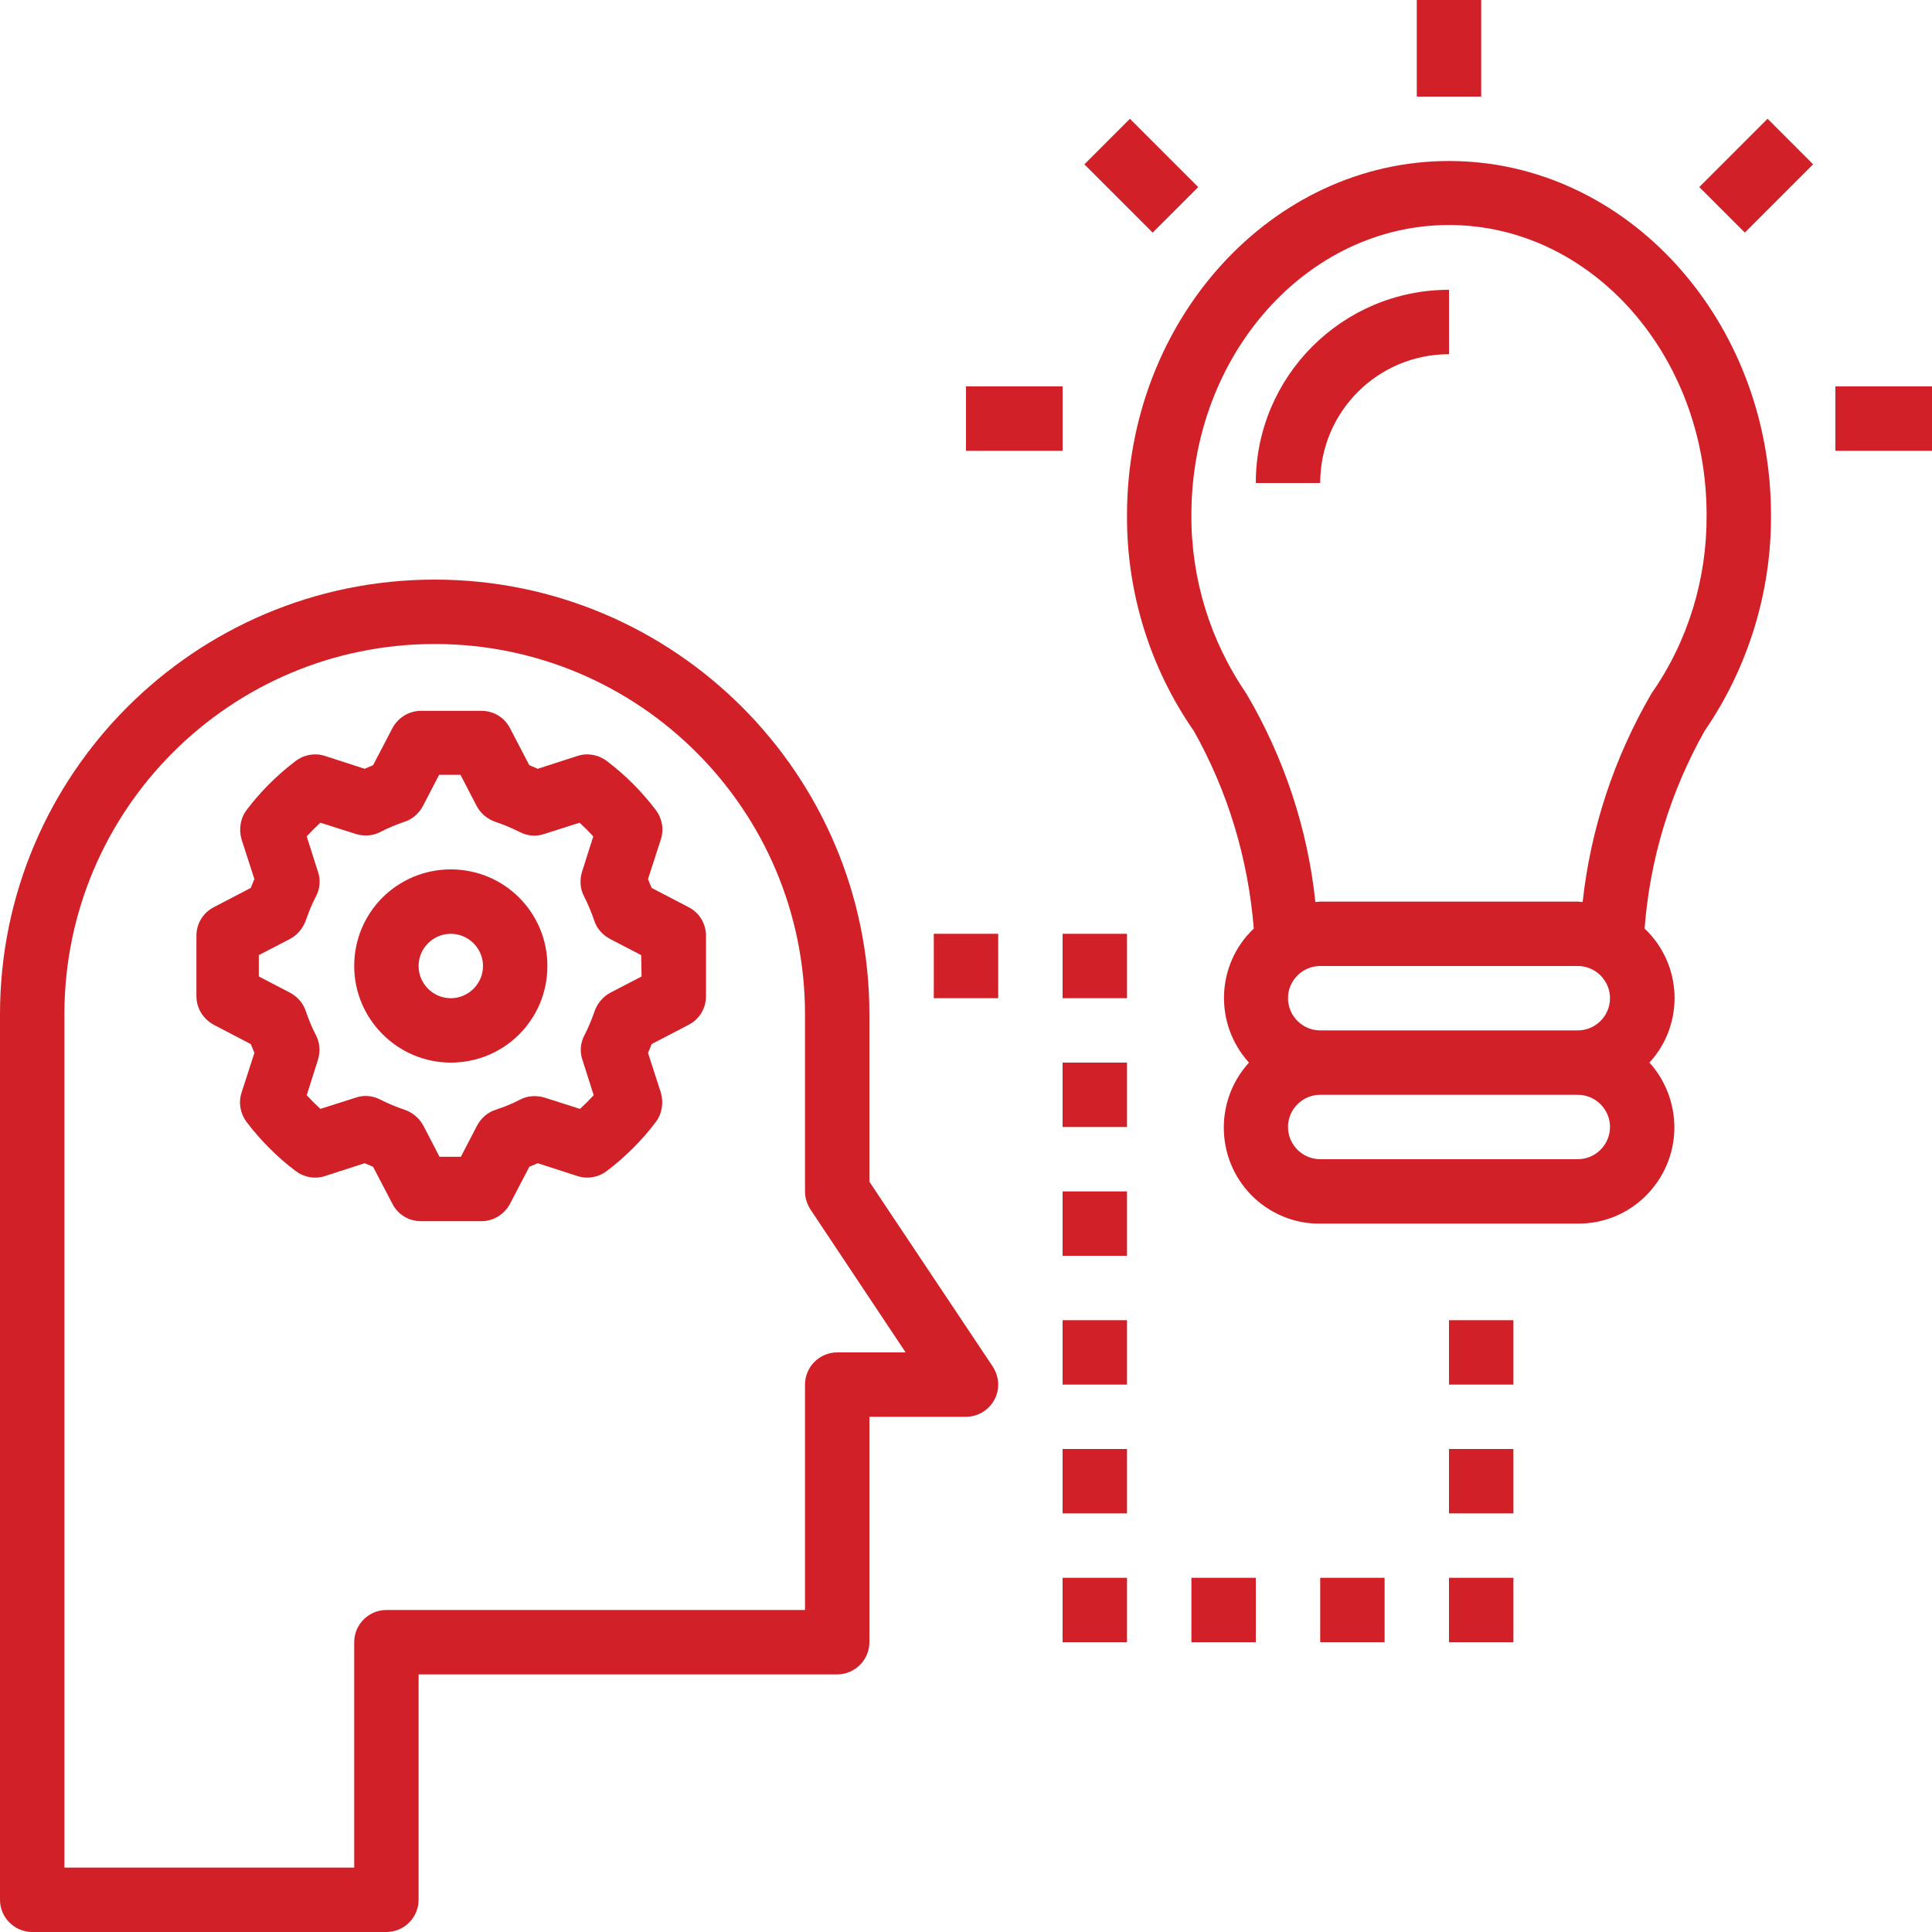 <?xml version="1.0" encoding="utf-8"?>
<!-- Generator: Adobe Illustrator 23.0.2, SVG Export Plug-In . SVG Version: 6.00 Build 0)  -->
<svg version="1.1" id="Capa_1" xmlns="http://www.w3.org/2000/svg" xmlns:xlink="http://www.w3.org/1999/xlink" x="0px" y="0px"
	 viewBox="0 0 480 480" style="enable-background:new 0 0 480 480;" xml:space="preserve">
<style type="text/css">
	.st0{fill:#D12027;}
</style>
<g>
	<g>
		<path class="st0" d="M246.7,339.6l-30.7-46V252c0-59.6-48.4-108-108-108S0,192.4,0,252v220c0,4.4,3.6,8,8,8c0,0,0,0,0,0h88
			c4.4,0,8-3.6,8-8c0,0,0,0,0,0v-56h104c4.4,0,8-3.6,8-8c0,0,0,0,0,0v-56h24c4.4,0,8-3.6,8-8C248,342.4,247.5,340.9,246.7,339.6z
			 M208,336c-4.4,0-8,3.6-8,8c0,0,0,0,0,0v56H96c-4.4,0-8,3.6-8,8c0,0,0,0,0,0v56H16V252c0-50.8,41.2-92,92-92s92,41.2,92,92v44
			c0,1.6,0.5,3.1,1.3,4.4l23.7,35.6H208z"/>
	</g>
</g>
<g>
	<g>
		<path class="st0" d="M112,216c-13.3,0-24,10.7-24,24c0,13.2,10.8,24,24,24c13.3,0,24-10.7,24-24S125.3,216,112,216z M112,248
			c-4.4,0-8-3.6-8-8c0-4.4,3.6-8,8-8c4.4,0,8,3.6,8,8S116.4,248,112,248z"/>
	</g>
</g>
<g>
	<g>
		<path class="st0" d="M171.1,225.4l-9.2-4.8c-0.3-0.7-0.6-1.4-0.9-2.2l3.2-9.9c0.8-2.5,0.3-5.2-1.3-7.3c-3.5-4.6-7.6-8.7-12.1-12.1
			c-2.1-1.6-4.8-2.1-7.3-1.3l-9.9,3.2c-0.7-0.3-1.4-0.6-2.1-0.9l-4.8-9.2c-1.4-2.7-4.1-4.3-7.1-4.3h-15c-3,0-5.7,1.7-7.1,4.3
			l-4.8,9.2c-0.7,0.3-1.4,0.6-2.1,0.9l-9.9-3.2c-2.5-0.8-5.2-0.3-7.3,1.3c-4.6,3.5-8.7,7.6-12.1,12.1c-1.6,2.1-2,4.8-1.3,7.3
			l3.2,9.9c-0.3,0.7-0.6,1.4-0.9,2.2l-9.2,4.8c-2.7,1.4-4.3,4.1-4.3,7.1v15c0,3,1.7,5.7,4.3,7.1l9.2,4.8c0.3,0.7,0.6,1.4,0.9,2.2
			l-3.2,9.9c-0.8,2.5-0.3,5.2,1.3,7.3c3.5,4.6,7.6,8.7,12.1,12.1c2.1,1.6,4.8,2.1,7.3,1.3l9.9-3.2c0.7,0.3,1.4,0.6,2.1,0.9l4.8,9.2
			c1.4,2.7,4.1,4.3,7.1,4.3h15c3,0,5.7-1.7,7.1-4.3l4.8-9.2c0.7-0.3,1.4-0.6,2.1-0.9l9.9,3.2c2.5,0.8,5.2,0.3,7.3-1.3
			c4.6-3.5,8.7-7.6,12.1-12.1c1.6-2.1,2-4.8,1.3-7.3l-3.2-9.9c0.3-0.7,0.6-1.4,0.9-2.2l9.2-4.8c2.7-1.4,4.3-4.1,4.3-7.1v-15
			C175.4,229.5,173.8,226.8,171.1,225.4z M159.4,242.6l-7.7,4c-1.9,1-3.3,2.7-4,4.7c-0.7,2-1.5,4-2.5,5.9c-1,1.9-1.2,4.1-0.5,6.1
			l2.8,8.8c-1.1,1.2-2.2,2.3-3.4,3.4l-8.8-2.8c-2-0.6-4.2-0.5-6.1,0.5c-1.9,1-3.9,1.8-6,2.5c-2,0.6-3.7,2.1-4.7,4l-4,7.7h-5.3
			l-4-7.7c-1-1.9-2.7-3.3-4.7-4c-2.1-0.7-4-1.5-6-2.5c-1.9-1-4.1-1.2-6.1-0.5l-8.8,2.8c-1.2-1.1-2.3-2.2-3.4-3.4l2.8-8.8
			c0.6-2,0.5-4.2-0.5-6.1c-1-1.9-1.8-3.9-2.5-5.9c-0.6-2-2.1-3.7-4-4.7l-7.7-4v-5.3l7.7-4c1.9-1,3.3-2.7,4-4.7c0.7-2,1.5-4,2.5-5.9
			c1-1.9,1.2-4.1,0.5-6.1l-2.8-8.8c1.1-1.2,2.2-2.3,3.4-3.4l8.8,2.8c2,0.6,4.2,0.5,6.1-0.5c1.9-1,3.9-1.8,5.9-2.5
			c2-0.6,3.7-2.1,4.7-4l4-7.7h5.3l4,7.7c1,1.9,2.7,3.3,4.7,4c2.1,0.7,4,1.5,6,2.5c1.9,1,4.1,1.2,6.1,0.5l8.8-2.8
			c1.2,1.1,2.3,2.2,3.4,3.4l-2.8,8.8c-0.6,2-0.5,4.2,0.5,6.1c1,1.9,1.8,3.9,2.5,5.9c0.6,2,2.1,3.7,4,4.7l7.7,4L159.4,242.6
			L159.4,242.6z"/>
	</g>
</g>
<g>
	<g>
		<path class="st0" d="M440,128c0-48.5-35.9-88-80-88s-80,39.5-80,88c-0.1,19.2,5.7,37.9,16.6,53.6c8.5,15.1,13.5,31.8,14.9,49.1
			c-9.4,8.9-9.9,23.7-1.2,33.3c-8.9,9.8-8.2,24.9,1.5,33.8c4.4,4,10.2,6.3,16.2,6.2h64c13.2,0.1,23.9-10.6,24-23.8
			c0-6-2.2-11.8-6.2-16.2c8.8-9.6,8.2-24.4-1.2-33.3c1.3-17.3,6.4-34,14.9-49.1C434.3,165.9,440.1,147.1,440,128z M392,288h-64
			c-4.4,0-8-3.6-8-8s3.6-8,8-8h64c4.4,0,8,3.6,8,8S396.4,288,392,288z M392,256h-64c-4.4,0-8-3.6-8-8s3.6-8,8-8h64c4.4,0,8,3.6,8,8
			C400,252.4,396.4,256,392,256z M393.2,224.1c-0.4,0-0.8-0.1-1.2-0.1h-64c-0.4,0-0.8,0.1-1.2,0.1c-1.9-18.2-7.8-35.9-17.1-51.7
			c-9-13.1-13.8-28.6-13.7-44.5c0-39.7,28.7-72,64-72s64,32.3,64,72c0.1,15.9-4.6,31.4-13.7,44.4C401,188.3,395.2,205.9,393.2,224.1
			z"/>
	</g>
</g>
<g>
	<g>
		<path class="st0" d="M312,120h16c0-17.7,14.3-32,32-32V72C333.5,72,312,93.5,312,120z"/>
	</g>
</g>
<g>
	<g>
		<rect x="352" class="st0" width="16" height="24"/>
	</g>
</g>
<g>
	<g>
		<rect x="456" y="96" class="st0" width="24" height="16"/>
	</g>
</g>
<g>
	<g>
		<rect x="240" y="96" class="st0" width="24" height="16"/>
	</g>
</g>
<g>
	<g>
		<rect x="275.6" y="31.6" transform="matrix(0.707 -0.707 0.707 0.707 52.221 213.335)" class="st0" width="16" height="24"/>
	</g>
</g>
<g>
	<g>
		
			<rect x="424.4" y="35.6" transform="matrix(0.707 -0.707 0.707 0.707 96.962 321.353)" class="st0" width="24" height="16"/>
	</g>
</g>
<g>
	<g>
		<rect x="232" y="232" class="st0" width="16" height="16"/>
	</g>
</g>
<g>
	<g>
		<rect x="264" y="232" class="st0" width="16" height="16"/>
	</g>
</g>
<g>
	<g>
		<rect x="264" y="264" class="st0" width="16" height="16"/>
	</g>
</g>
<g>
	<g>
		<rect x="264" y="296" class="st0" width="16" height="16"/>
	</g>
</g>
<g>
	<g>
		<rect x="264" y="328" class="st0" width="16" height="16"/>
	</g>
</g>
<g>
	<g>
		<rect x="264" y="360" class="st0" width="16" height="16"/>
	</g>
</g>
<g>
	<g>
		<rect x="264" y="392" class="st0" width="16" height="16"/>
	</g>
</g>
<g>
	<g>
		<rect x="360" y="328" class="st0" width="16" height="16"/>
	</g>
</g>
<g>
	<g>
		<rect x="360" y="360" class="st0" width="16" height="16"/>
	</g>
</g>
<g>
	<g>
		<rect x="360" y="392" class="st0" width="16" height="16"/>
	</g>
</g>
<g>
	<g>
		<rect x="296" y="392" class="st0" width="16" height="16"/>
	</g>
</g>
<g>
	<g>
		<rect x="328" y="392" class="st0" width="16" height="16"/>
	</g>
</g>
</svg>
